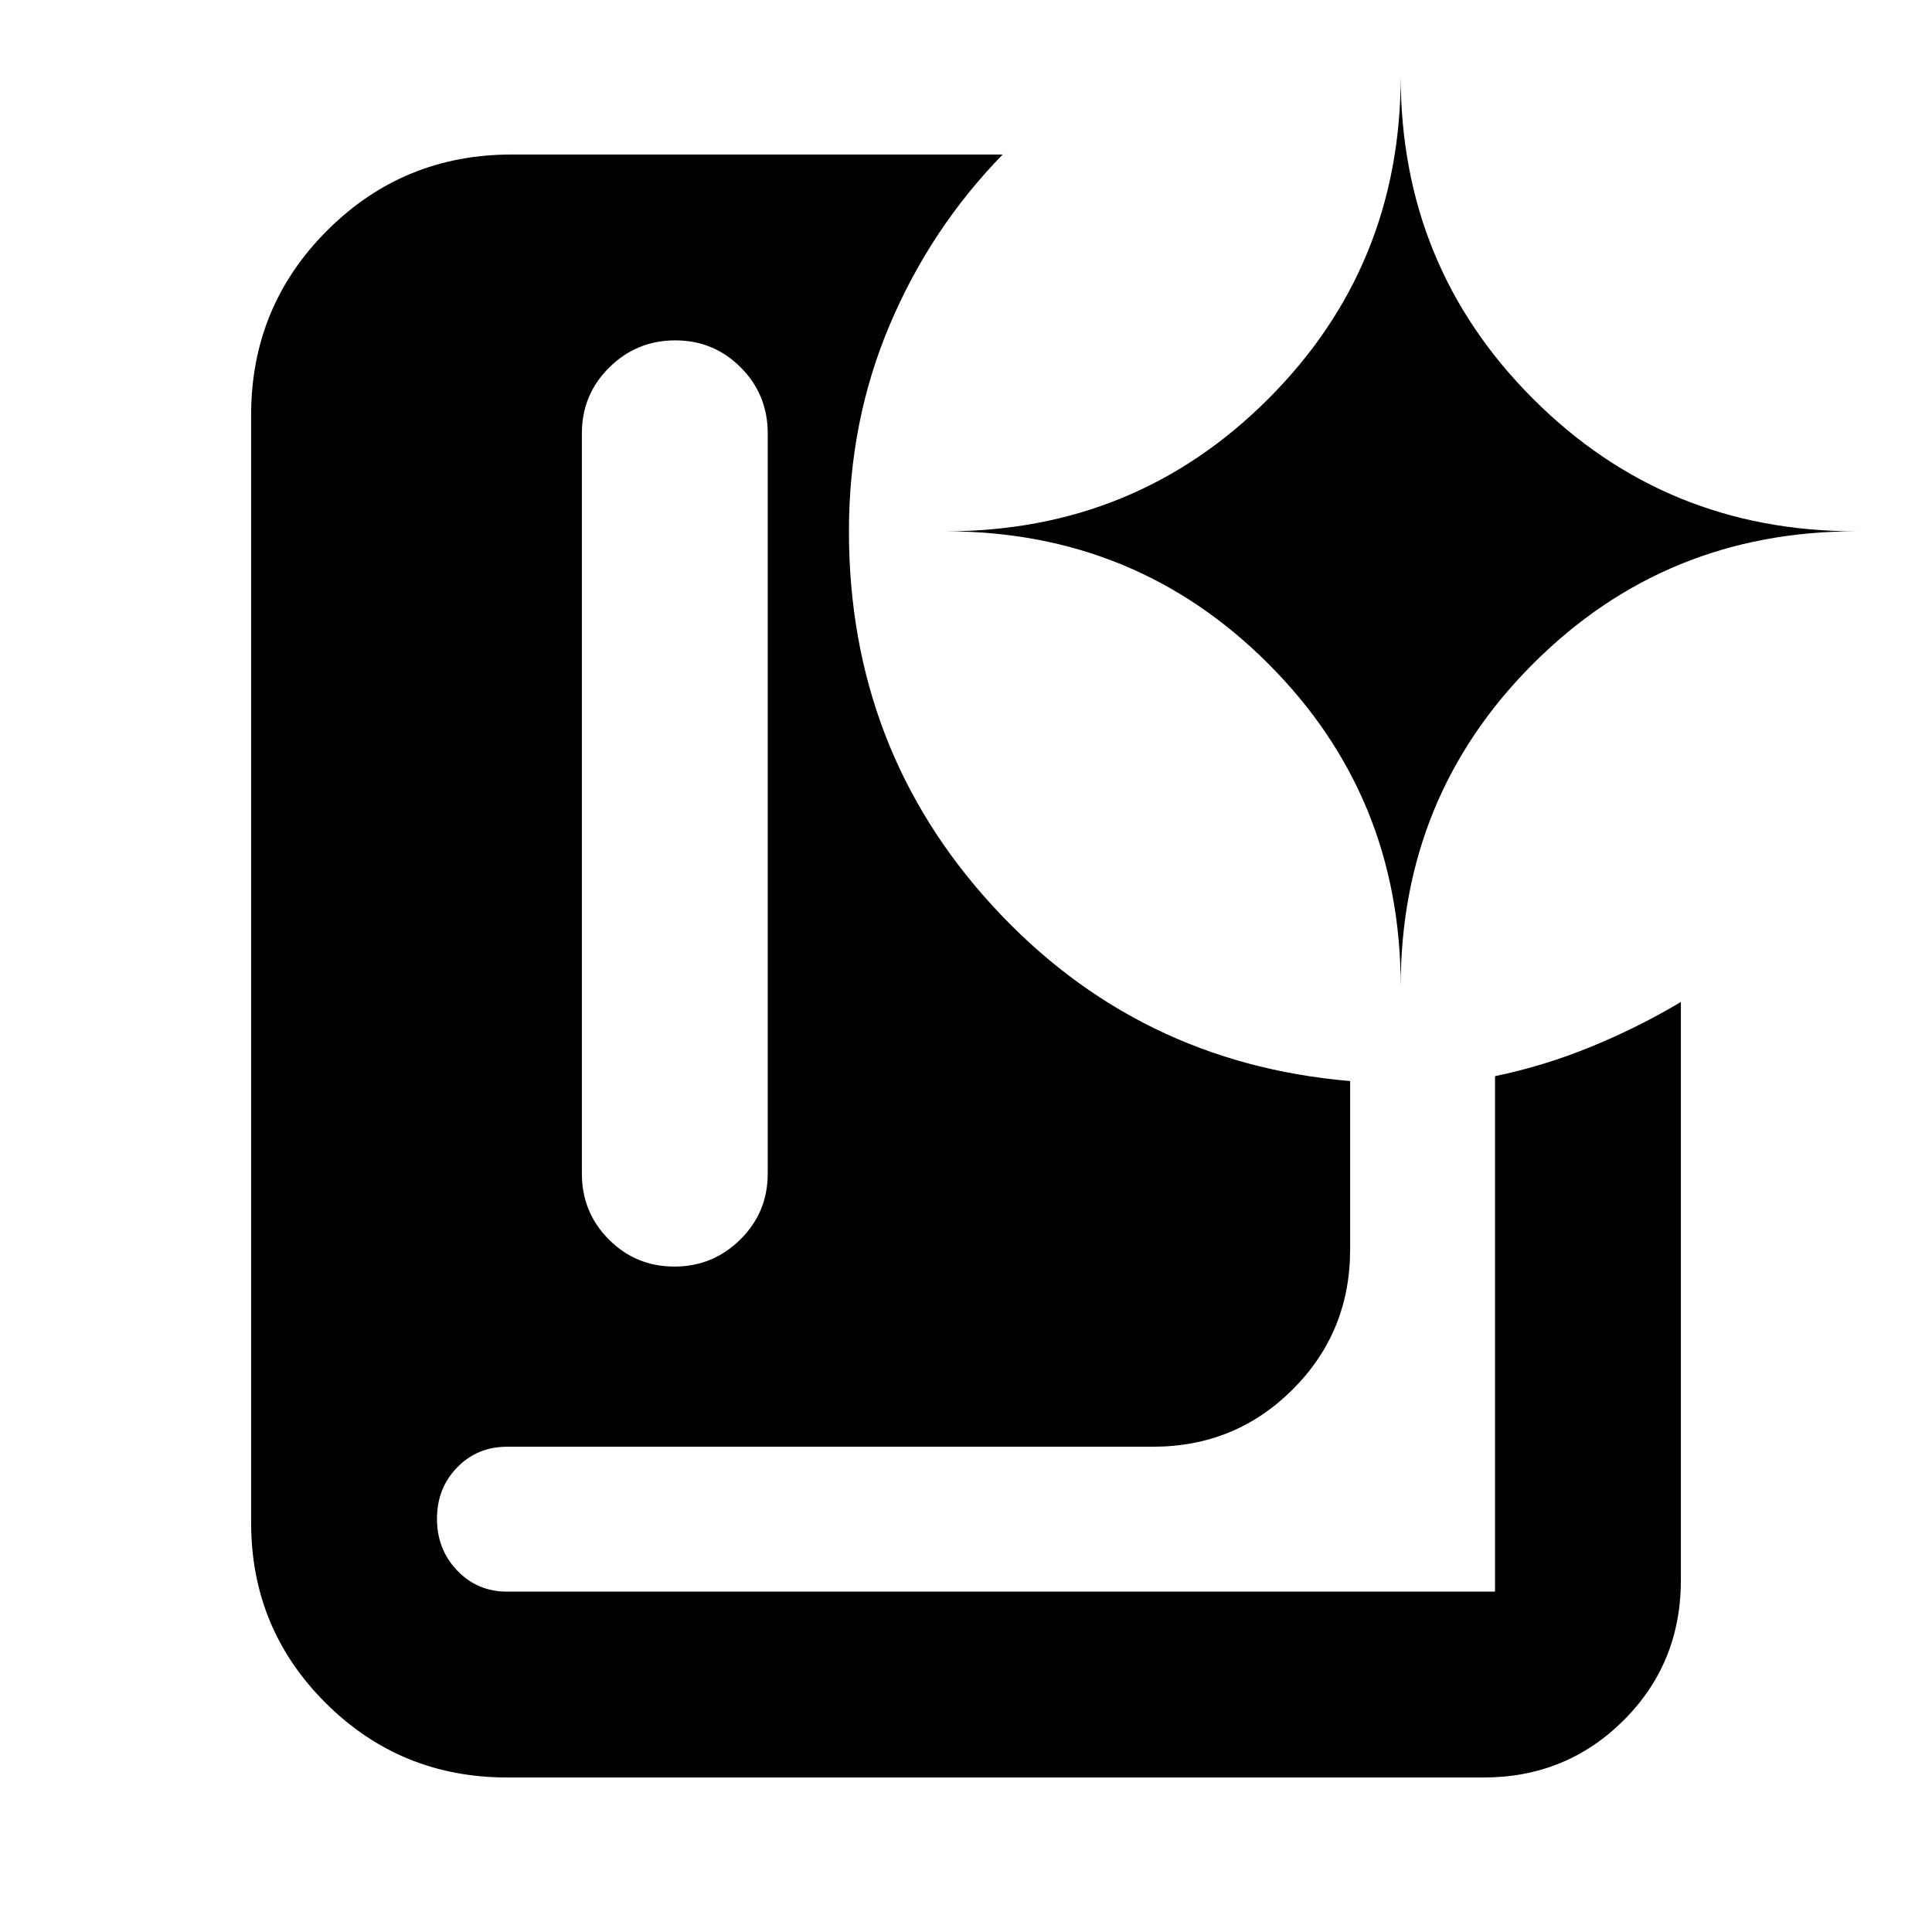 <svg xmlns="http://www.w3.org/2000/svg" height="20" viewBox="0 -960 960 960" width="20"><path d="M335.09-330.65q19.17 0 32.78-13.46t13.61-32.72V-744.7q0-19.25-13.4-32.71t-32.56-13.46q-19.17 0-32.78 13.46t-13.61 32.71v367.87q0 19.26 13.4 32.72 13.4 13.46 32.56 13.46ZM737.22-76.78H252q-53.01 0-90.11-36.94-37.11-36.94-37.11-89.71v-550.31q0-53.95 37.77-91.71 37.76-37.77 91.71-37.77h243.96q-35.79 36.7-56.09 84.57-20.3 47.87-20.3 102.65 0 108.41 71.54 186.29t177.5 86.88v83.7q0 41-28.5 69.5t-69.5 28.5H252q-14.82 0-24.84 10.29-10.03 10.29-10.03 25.5t10.03 25.71q10.02 10.5 24.84 10.5h490.87v-256.13q24.65-5.13 48.02-14.74 23.37-9.61 44.33-22.13v287.24q0 41.41-28.5 69.76-28.5 28.35-69.5 28.35ZM696-469.83q0-94.58 65.8-160.37Q827.59-696 922.17-696q-94.58 0-160.37-65.8Q696-827.59 696-922.17q0 94.58-65.8 160.37Q564.41-696 469.83-696q94.58 0 160.37 65.8Q696-564.41 696-469.83Z"/></svg>